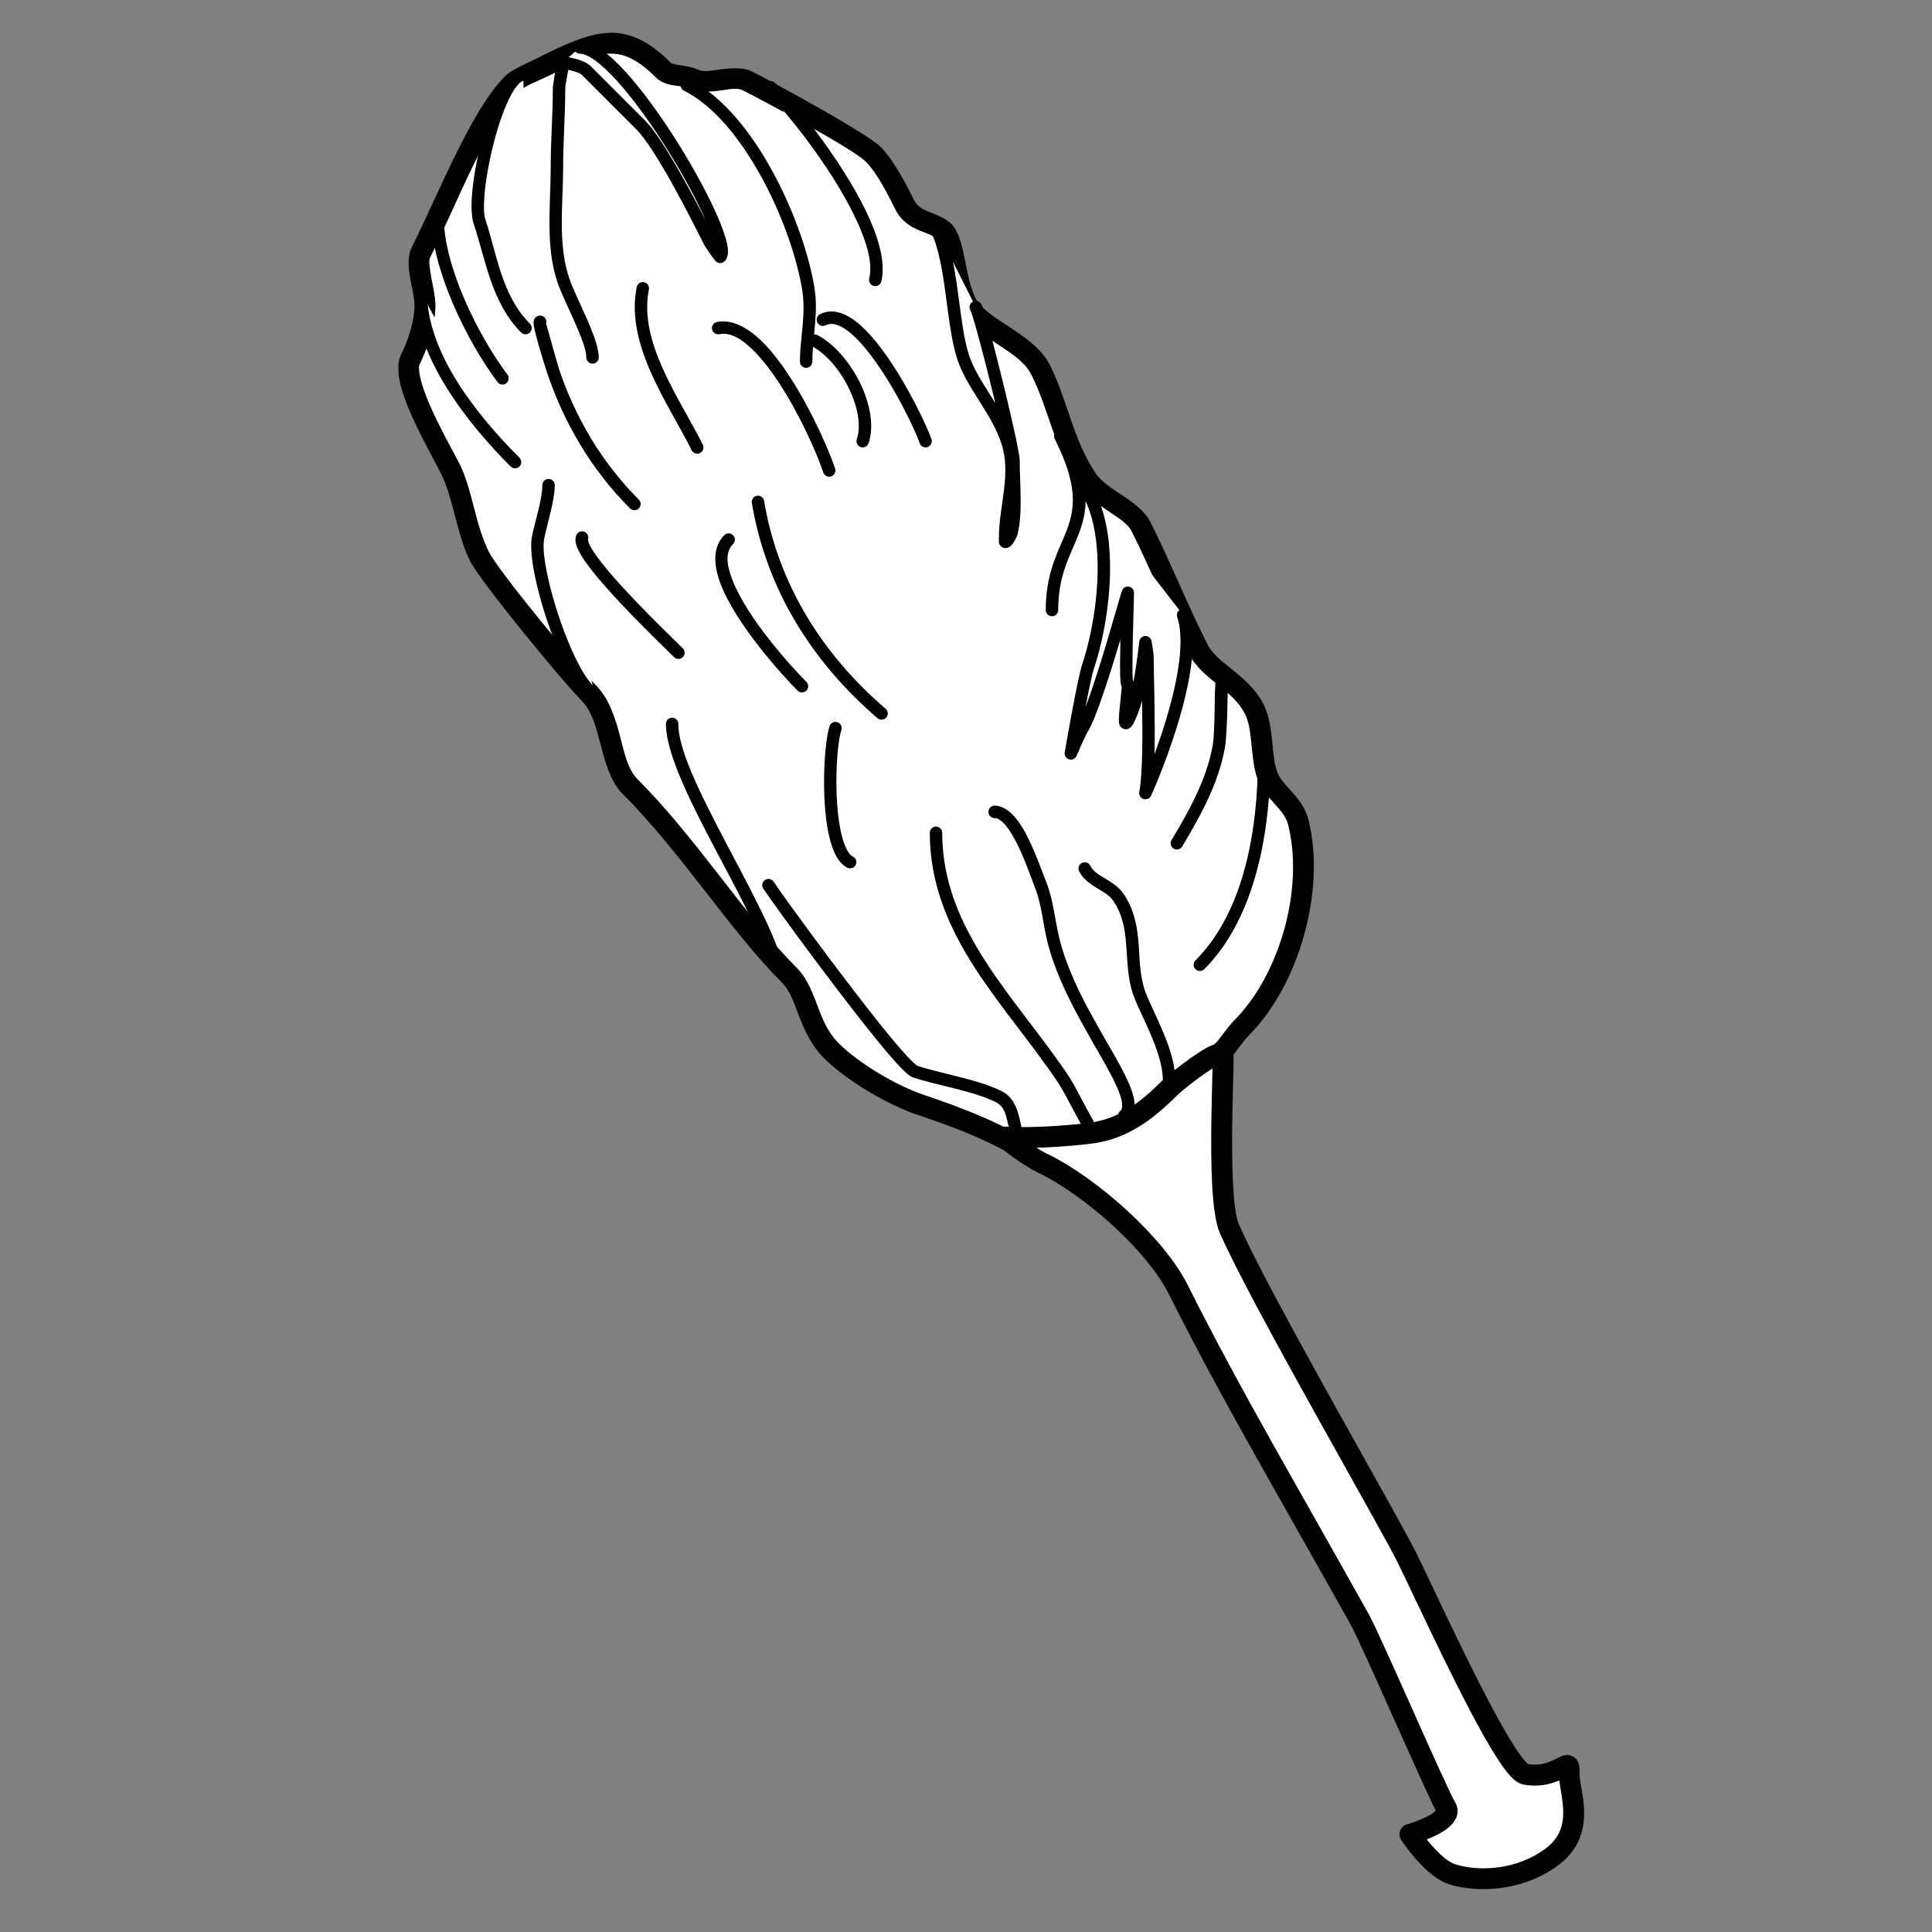 <?xml version="1.0" encoding="UTF-8" standalone="no"?>
<!DOCTYPE svg PUBLIC "-//W3C//DTD SVG 1.1//EN" "http://www.w3.org/Graphics/SVG/1.1/DTD/svg11.dtd">
<svg width="100%" height="100%" viewBox="0 0 492 492" version="1.1" xmlns="http://www.w3.org/2000/svg" xmlns:xlink="http://www.w3.org/1999/xlink" xml:space="preserve" xmlns:serif="http://www.serif.com/" style="fill-rule:evenodd;clip-rule:evenodd;stroke-linejoin:round;stroke-miterlimit:2;">
    <rect x="0" y="0" width="492" height="492" fill="#808080" stroke="none"/>
    <g transform="matrix(0.48,0,0,0.48,0,0)">
        <g>
            <path d="M550.695,615.45C535.196,602.728 506.165,592.07 488.807,586.284C472.741,580.928 452.016,568.382 441.029,557.395C428.426,544.792 428.395,526.984 418.807,517.395C390.827,489.414 365.923,448.956 334.362,417.395C322.746,405.778 325.305,380.561 312.14,367.395C302.557,357.812 259.733,305.914 254.362,295.173C247.098,280.645 245.68,262.252 238.807,248.506C233.422,237.737 212.115,201.889 217.695,190.728C221.752,182.614 225.473,171.408 225.473,161.839C225.473,154.199 220.223,140.117 223.251,134.061C238.059,104.446 254.056,62.145 272.14,44.061C274.943,41.259 283.933,37.609 288.807,35.173C317.085,21.033 330.696,15.952 352.14,37.395C355.281,40.536 363.558,39.77 367.695,41.839C375.584,45.784 388.782,39.049 396.584,42.95C406.612,47.964 456.109,74.697 463.251,81.839C469.806,88.394 476.033,100.737 479.918,108.506C484.823,118.316 495.316,117.237 501.029,122.95C507.625,129.547 505.93,155.629 516.584,166.284C527.098,176.797 545.656,183.316 552.14,196.284C561.367,214.738 564.43,235.83 576.584,254.061C583.47,264.389 600.503,269.677 605.473,279.617C615.605,299.882 624.897,322.909 635.473,344.061C641.701,356.517 658.21,361.756 665.473,376.284C670.384,386.105 668.735,400.515 672.14,410.728C675.407,420.529 686.111,425.501 688.807,436.284C697.848,472.45 683.582,520.396 658.807,545.173C656.967,547.012 651.107,554.38 646.907,560.695" style="fill:white;"/>
            <path d="M554.217,611.16C538.26,598.064 508.431,586.975 490.562,581.018C475.23,575.908 455.439,563.956 444.953,553.47C437.983,546.5 435.343,537.718 432.31,529.966C429.821,523.602 427.085,517.824 422.731,513.47C394.752,485.49 369.848,445.032 338.287,413.47C333.108,408.292 331.393,399.954 329.201,391.572C326.491,381.202 323.325,370.731 316.064,363.47C306.666,354.071 264.594,303.226 259.326,292.691C252.062,278.162 250.644,259.77 243.771,246.024C240.073,238.63 228.676,219.203 224.075,204.443C223.203,201.643 222.582,199.039 222.384,196.766C222.26,195.347 222.205,194.118 222.66,193.21C227.062,184.405 231.023,172.223 231.023,161.839C231.023,157.056 229.116,149.843 228.221,143.481C227.832,140.718 227.392,138.19 228.215,136.543C242.768,107.438 258.292,65.758 276.064,47.986C278.606,45.444 286.87,42.346 291.289,40.137C306.884,32.339 317.49,27.092 327.846,28.757C334.421,29.814 340.707,33.811 348.216,41.319C350.143,43.247 353.208,44.501 356.746,45.173C359.688,45.731 363.102,45.747 365.213,46.803C370.04,49.217 376.47,48.772 382.907,47.912C386.991,47.367 391.074,46.4 394.102,47.914C403.9,52.813 452.348,78.785 459.327,85.764C465.512,91.948 471.289,103.658 474.954,110.988C478.104,117.29 482.933,120.23 488.009,122.376C491.279,123.759 494.74,124.51 497.104,126.875C497.913,127.683 498.362,129.047 498.865,130.639C500.045,134.375 500.846,139.193 501.842,144.182C503.797,153.97 506.65,164.198 512.66,170.208C518.15,175.698 525.704,180.196 532.769,184.964C538.698,188.965 544.334,193.082 547.176,198.766C556.503,217.421 559.679,238.709 571.967,257.14C575.781,262.862 582.292,267.32 588.653,271.592C593.528,274.866 598.399,277.878 600.509,282.099C610.641,302.364 619.933,325.391 630.509,346.543C633.969,353.464 640.143,358.514 646.603,363.718C651.817,367.917 657.252,372.252 660.509,378.766C662.685,383.118 663.294,388.513 663.85,393.926C664.521,400.454 665.055,407.024 666.875,412.483C668.752,418.115 672.623,422.457 676.555,426.843C679.387,430.001 682.307,433.168 683.422,437.63C692.026,472.045 678.458,517.671 654.882,541.248C652.939,543.191 646.721,550.952 642.285,557.621C640.589,560.171 641.282,563.619 643.833,565.316C646.383,567.012 649.831,566.319 651.528,563.769C655.492,557.809 660.995,550.833 662.731,549.097C688.706,523.121 703.671,472.855 694.191,434.938C692.611,428.616 688.831,423.907 684.82,419.433C681.909,416.186 678.795,413.143 677.405,408.973C675.82,404.219 675.476,398.477 674.892,392.792C674.194,385.991 673.172,379.271 670.437,373.802C666.43,365.788 659.98,360.239 653.566,355.073C648.399,350.911 643.205,347.115 640.437,341.579C629.861,320.427 620.57,297.4 610.437,277.135C608.08,272.42 603.579,268.444 598.329,264.759C592.251,260.492 584.984,256.655 581.202,250.983C569.18,232.95 566.23,212.055 557.104,193.802C553.462,186.517 546.578,180.892 538.978,175.763C532.514,171.401 525.532,167.383 520.509,162.359C517.905,159.755 516.329,155.955 515.082,151.856C513.605,147.003 512.676,141.717 511.731,136.913C510.162,128.939 508.122,122.195 504.953,119.026C502.138,116.211 498.462,114.592 494.58,113.061C491.025,111.658 487.095,110.451 484.882,106.024C480.778,97.817 474.1,84.839 467.175,77.915C459.869,70.609 409.324,43.115 399.066,37.986C394.289,35.598 387.88,36.049 381.437,36.91C377.349,37.456 373.243,38.408 370.178,36.875C367.685,35.629 363.98,35.088 360.391,34.534C359.391,34.38 358.407,34.214 357.503,33.978C356.945,33.833 356.39,33.796 356.064,33.47C346.417,23.823 338.056,19.155 329.608,17.798C317.429,15.84 304.665,21.038 286.325,30.208C280.997,32.872 271.28,37.073 268.216,40.137C249.82,58.532 233.35,101.454 218.287,131.579C216.686,134.781 216.474,139.656 217.229,145.028C218.05,150.861 219.923,157.454 219.923,161.839C219.923,170.592 216.443,180.823 212.731,188.246C210.611,192.488 210.932,199.578 213.478,207.746C218.257,223.079 230.002,243.306 233.843,250.988C240.716,264.734 242.134,283.127 249.398,297.655C254.872,308.602 298.449,361.552 308.215,371.319C314.121,377.225 316.257,385.944 318.462,394.379C321.187,404.803 323.998,414.88 330.438,421.319C361.999,452.88 386.903,493.339 414.882,521.319C419.162,525.599 421.125,531.808 423.608,538.258C426.652,546.165 430.21,554.424 437.104,561.319C448.593,572.808 470.252,585.949 487.052,591.549C503.899,597.165 532.13,607.393 547.174,619.74C549.542,621.684 553.042,621.339 554.986,618.971C556.929,616.604 556.584,613.104 554.217,611.16Z"/>
            <path d="M298.807,30.728C300.508,27.324 296.584,43.276 296.584,47.395C296.584,61.616 295.473,74.454 295.473,88.506C295.473,108.5 292.528,129.672 298.807,148.506C302.37,159.197 314.362,180.199 314.362,189.617" style="fill:white;"/>
            <path d="M295.695,31.823C295.042,35.235 293.284,44.683 293.284,47.395C293.284,61.616 292.173,74.454 292.173,88.506C292.173,108.849 289.288,130.386 295.676,149.549C297.833,156.019 303.038,166.238 306.867,175.425C309.194,181.011 311.062,186.152 311.062,189.617C311.062,191.438 312.541,192.917 314.362,192.917C316.183,192.917 317.662,191.438 317.662,189.617C317.662,185.547 315.693,179.447 312.959,172.887C309.196,163.856 304.057,153.822 301.937,147.462C295.769,128.958 298.773,108.15 298.773,88.506C298.773,74.454 299.884,61.616 299.884,47.395C299.884,44.134 302.392,33.383 302.524,30.937C302.678,28.077 300.524,27.185 299.902,27.041C299.375,26.919 297.189,26.583 295.855,29.252C295.439,30.084 295.408,31.009 295.695,31.823Z"/>
            <path d="M307.695,25.173C331.094,25.173 390.529,127.895 382.14,136.284C381.937,136.487 377.044,129.425 376.584,128.506C369.372,114.081 350.438,76.803 339.918,66.284C331.311,57.678 319.126,45.493 311.029,37.395C307.551,33.917 295.518,32.95 298.807,32.95" style="fill:white;"/>
            <path d="M374.397,116.893C365.4,99.393 350.958,72.656 342.251,63.95C333.645,55.344 321.46,43.159 313.362,35.061C312.254,33.953 310.529,32.972 308.55,32.219C305.953,31.231 302.325,30.456 300.459,30.095C299.973,29.812 299.409,29.65 298.807,29.65C296.986,29.65 296.207,30.385 296.065,30.511C295.006,31.444 294.809,32.525 294.994,33.571C295.049,33.881 295.416,35.742 297.717,36.289C298.595,36.498 301.832,36.983 304.862,37.927C306.381,38.401 307.884,38.917 308.695,39.728C316.793,47.826 328.978,60.011 337.584,68.617C347.951,78.984 366.525,115.767 373.633,129.982C374.089,130.893 378.502,137.294 379.544,138.401C381.701,140.694 384.057,139.034 384.473,138.617C385.714,137.376 386.547,134.976 386.107,131.46C385.454,126.252 382.179,117.494 377.15,107.142C365.761,83.7 345.436,51.713 328.593,34.621C324.051,30.013 319.73,26.464 315.889,24.342C312.902,22.691 310.129,21.873 307.695,21.873C305.874,21.873 304.395,23.351 304.395,25.173C304.395,26.994 305.874,28.473 307.695,28.473C309.193,28.473 310.859,29.103 312.697,30.119C316.093,31.995 319.877,35.18 323.892,39.254C340.322,55.927 360.103,87.159 371.213,110.026C372.375,112.418 373.442,114.715 374.397,116.893Z"/>
            <path d="M364.362,45.173C397.052,61.517 422.902,117.523 428.807,152.95C431.067,166.513 427.695,178.884 427.695,191.839" style="fill:white;"/>
            <path d="M362.886,48.124C375.507,54.435 387.007,66.935 396.706,81.774C411.519,104.437 422.07,132.603 425.551,153.493C427.781,166.867 424.395,179.064 424.395,191.839C424.395,193.661 425.874,195.139 427.695,195.139C429.517,195.139 430.995,193.661 430.995,191.839C430.995,178.704 434.354,166.16 432.062,152.408C428.458,130.785 417.563,101.621 402.23,78.163C391.832,62.253 379.369,48.986 365.838,42.221C364.209,41.406 362.225,42.068 361.411,43.697C360.596,45.326 361.257,47.31 362.886,48.124Z"/>
            <path d="M432.14,180.728C447.932,188.624 463.42,216.887 457.695,234.061" style="fill:white;"/>
            <path d="M430.664,183.68C439.535,188.115 448.194,199.501 452.632,211.304C455.503,218.938 456.645,226.778 454.565,233.018C453.989,234.746 454.924,236.616 456.652,237.192C458.38,237.768 460.25,236.833 460.826,235.105C463.326,227.605 462.26,218.157 458.81,208.981C453.767,195.569 443.696,182.816 433.616,177.776C431.987,176.962 430.003,177.623 429.188,179.252C428.374,180.881 429.035,182.865 430.664,183.68Z"/>
            <path d="M436.584,169.617C456.503,159.658 487.198,222.57 491.029,234.061" style="fill:white;"/>
            <path d="M438.06,172.569C440.198,171.5 442.507,171.713 444.901,172.69C447.909,173.918 450.991,176.283 454.093,179.328C469.818,194.766 485.279,227.247 487.898,235.105C488.474,236.833 490.345,237.768 492.072,237.192C493.8,236.616 494.735,234.746 494.159,233.018C491.416,224.788 475.187,190.788 458.716,174.618C454.918,170.89 451.079,168.083 447.395,166.579C443.097,164.825 438.947,164.746 435.109,166.665C433.48,167.48 432.818,169.464 433.633,171.093C434.447,172.722 436.431,173.383 438.06,172.569Z"/>
            <path d="M402.14,266.284C409.595,311.014 433.452,349.154 467.695,378.506" style="fill:white;"/>
            <path d="M398.885,266.826C406.469,312.332 430.71,351.151 465.548,381.011C466.931,382.197 469.016,382.036 470.201,380.654C471.386,379.271 471.226,377.186 469.843,376C436.193,347.158 412.721,309.696 405.395,265.741C405.096,263.945 403.394,262.729 401.597,263.029C399.801,263.328 398.585,265.03 398.885,266.826Z"/>
            <path d="M386.584,286.284C369.504,303.364 414.357,352.945 425.473,364.061" style="fill:white;"/>
            <path d="M384.251,283.95C378.31,289.891 378.277,299.186 382.266,309.687C390.457,331.249 415.202,358.457 423.14,366.395C424.428,367.683 426.519,367.683 427.807,366.395C429.095,365.107 429.095,363.016 427.807,361.728C420.182,354.104 396.303,328.053 388.436,307.343C385.541,299.723 384.607,292.928 388.918,288.617C390.206,287.329 390.206,285.238 388.918,283.95C387.63,282.662 385.539,282.662 384.251,283.95Z"/>
            <path d="M451.029,457.395C437.748,450.754 439.332,398.039 443.251,386.284" style="fill:white;"/>
            <path d="M452.505,454.443C451.058,453.72 449.966,452.149 448.975,450.134C447.714,447.572 446.742,444.319 445.982,440.658C442.259,422.718 443.724,395.3 446.382,387.327C446.958,385.599 446.022,383.729 444.295,383.153C442.567,382.577 440.696,383.512 440.12,385.24C437.292,393.725 435.558,422.905 439.52,441.999C440.595,447.18 442.102,451.644 444.04,454.865C445.596,457.451 447.465,459.302 449.553,460.346C451.182,461.161 453.166,460.5 453.98,458.871C454.795,457.241 454.134,455.258 452.505,454.443Z"/>
            <path d="M286.584,170.728C284.951,170.728 292.725,194.706 293.251,196.284C302.1,222.831 316.522,247.333 336.584,267.395" style="fill:white;"/>
            <path d="M289.749,171.662C289.837,171.366 289.884,171.052 289.884,170.728C289.884,168.907 288.406,167.428 286.584,167.428C285.351,167.428 282.999,168.192 283.061,171.463C283.137,175.512 289.629,195.853 290.12,197.327C299.131,224.358 313.824,249.301 334.251,269.728C335.539,271.016 337.63,271.016 338.918,269.728C340.206,268.44 340.206,266.349 338.918,265.061C319.221,245.365 305.07,221.304 296.382,195.24C295.959,193.971 290.518,174.424 289.749,171.662ZM288.132,173.642C287.67,173.889 287.144,174.028 286.584,174.028C287.149,174.028 287.669,173.906 288.132,173.642Z"/>
            <path d="M277.695,39.617C264.289,39.617 249.639,103.224 254.362,117.395C260.649,136.257 263.42,158.675 278.807,174.061" style="fill:white;"/>
            <path d="M277.695,36.317C275.339,36.317 272.855,37.459 270.498,39.856C267.872,42.527 265.238,46.93 262.829,52.411C256.675,66.42 251.724,87.71 250.47,102.699C249.896,109.565 250.149,115.189 251.231,118.438C257.672,137.759 260.713,160.634 276.473,176.395C277.761,177.683 279.852,177.683 281.14,176.395C282.428,175.107 282.428,173.016 281.14,171.728C266.128,156.715 263.627,134.755 257.493,116.351C256.592,113.648 256.569,108.961 257.047,103.249C258.248,88.888 262.975,68.488 268.872,55.066C270.58,51.178 272.369,47.896 274.219,45.598C274.975,44.66 275.721,43.901 276.486,43.396C276.897,43.124 277.286,42.917 277.695,42.917C279.517,42.917 280.995,41.438 280.995,39.617C280.995,37.796 279.517,36.317 277.695,36.317Z"/>
            <path d="M315.473,368.506C301.912,361.725 282.182,301.628 285.473,285.173C287.102,277.028 291.029,265.226 291.029,257.395" style="fill:white;"/>
            <path d="M316.949,365.554C315.142,364.651 313.294,362.522 311.323,359.675C307.884,354.708 304.378,347.624 301.163,339.737C296.268,327.727 292.071,313.867 289.92,302.602C288.563,295.499 287.974,289.493 288.709,285.82C290.375,277.489 294.329,265.405 294.329,257.395C294.329,255.573 292.85,254.095 291.029,254.095C289.208,254.095 287.729,255.573 287.729,257.395C287.729,265.047 283.829,276.567 282.237,284.525C281.492,288.25 281.768,294.052 282.92,300.958C285.459,316.176 292.124,337.085 299.424,352.071C304.23,361.938 309.544,369.231 313.997,371.457C315.626,372.272 317.61,371.611 318.425,369.982C319.239,368.353 318.578,366.369 316.949,365.554Z"/>
            <path d="M223.251,155.173C223.251,188.393 250.785,222.707 273.251,245.173" style="fill:white;"/>
            <path d="M219.951,155.173C219.951,189.203 247.904,224.493 270.918,247.506C272.206,248.794 274.297,248.794 275.585,247.506C276.872,246.218 276.872,244.127 275.584,242.839C253.666,220.921 226.551,187.583 226.551,155.173C226.551,153.351 225.072,151.873 223.251,151.873C221.43,151.873 219.951,153.351 219.951,155.173Z"/>
            <path d="M232.14,115.173C232.14,141.633 250.338,179.066 266.584,200.728" style="fill:white;"/>
            <path d="M228.84,115.173C228.84,142.23 247.331,180.556 263.944,202.708C265.037,204.165 267.107,204.461 268.564,203.368C270.021,202.275 270.317,200.205 269.224,198.748C253.345,177.575 235.44,141.035 235.44,115.173C235.44,113.351 233.961,111.873 232.14,111.873C230.319,111.873 228.84,113.351 228.84,115.173Z"/>
            <path d="M408.807,46.284C426.683,64.16 470.946,122.168 464.362,148.506" style="fill:white;"/>
            <path d="M406.473,48.617C418.812,60.955 443.906,92.677 455.62,119.51C460.363,130.373 463.001,140.346 461.161,147.706C460.719,149.472 461.795,151.266 463.562,151.707C465.329,152.149 467.122,151.073 467.564,149.306C469.675,140.863 467.11,129.333 461.669,116.869C449.621,89.273 423.829,56.639 411.14,43.95C409.852,42.662 407.761,42.662 406.473,43.95C405.185,45.238 405.185,47.329 406.473,48.617Z"/>
            <path d="M496.763,121.362C505.453,138.742 505.05,171.679 511.029,189.617C515.971,204.445 528.851,217.527 534.362,234.061C540.151,251.427 533.251,268.672 533.251,285.173L533.251,287.395C534.051,288.195 536.417,283.622 536.584,282.95C539.468,271.415 537.695,256.95 537.695,244.061C537.695,237.437 519.761,165.016 517.695,162.95" style="fill:white;"/>
            <path d="M514.973,164.814C515.132,165.266 516.314,168.656 517.395,172.448C520.202,182.292 524.488,199.032 528.054,213.905C527.136,212.404 526.205,210.918 525.275,209.441C520.895,202.483 516.551,195.748 514.159,188.573C511.222,179.762 509.884,167.26 508.182,154.832C506.396,141.794 504.193,128.843 499.714,119.886C498.9,118.257 496.916,117.595 495.287,118.41C493.658,119.225 492.997,121.208 493.811,122.837C498.023,131.26 499.963,143.468 501.643,155.728C503.406,168.599 504.856,181.535 507.898,190.661C510.449,198.314 515.016,205.534 519.689,212.957C524.077,219.927 528.56,227.091 531.232,235.105C533.966,243.308 533.646,251.485 532.7,259.557C531.683,268.231 529.951,276.797 529.951,285.173L529.951,287.395C529.951,288.27 530.299,289.109 530.918,289.728C531.658,290.468 532.523,290.789 533.472,290.788C534.167,290.788 535.033,290.585 535.897,289.923C536.527,289.44 537.349,288.451 538.046,287.324C538.955,285.855 539.678,284.183 539.786,283.751C542.729,271.978 540.995,257.216 540.995,244.061C540.995,238.697 529.46,190.689 523.742,170.638C522.552,166.466 521.592,163.461 521.039,162.201C520.666,161.35 520.264,160.852 520.029,160.617C518.741,159.329 516.65,159.329 515.362,160.617C514.221,161.758 514.091,163.53 514.973,164.814Z"/>
            <g transform="matrix(1,0,0,1,2.643,-2.643)">
                <path d="M559.918,234.061C584.795,283.816 555.473,285.332 555.473,326.284" style="fill:white;"/>
                <path d="M556.966,235.537C571.159,263.923 566.93,275.786 561.171,289.154C556.988,298.865 552.173,309.311 552.173,326.284C552.173,328.105 553.652,329.584 555.473,329.584C557.295,329.584 558.773,328.105 558.773,326.284C558.773,310.495 563.341,300.799 567.233,291.765C573.587,277.015 578.529,263.905 562.869,232.586C562.055,230.957 560.071,230.295 558.442,231.11C556.813,231.924 556.152,233.908 556.966,235.537Z"/>
            </g>
            <path d="M571.029,252.95C592.383,274.305 586.552,325.716 577.28,353.533C574.699,361.275 568.121,399.706 568.121,399.706C568.121,399.706 573.164,388.081 574.362,386.284C581.288,375.895 598.327,313.643 598.327,314.513C598.327,320.969 596.643,362.868 598.17,362.868C600.108,362.868 592.412,398.538 601.029,376.284C605.001,366.023 607.695,340.728 607.695,340.728C607.695,340.728 608.807,346.631 608.807,349.617C608.807,363.167 610.603,404.378 607.695,420.728C607.604,421.244 637.211,355.547 627.695,326.284" style="fill:white;"/>
            <path d="M594.416,339.362C594.253,346.789 594.158,354.09 594.302,358.565C594.377,360.897 594.552,362.575 594.754,363.335C594.861,363.736 594.999,364.065 595.143,364.33C594.995,365.963 594.471,371.631 594.028,375.56C593.588,379.46 593.46,382.899 593.805,384.106C594.303,385.851 595.464,386.523 596.389,386.772C597.234,386.999 598.283,387.007 599.421,386.203C599.828,385.916 600.415,385.361 601.028,384.347C601.725,383.194 602.735,381.017 604.106,377.475C604.735,375.851 605.334,373.859 605.896,371.651C606.207,388.708 606.318,409.624 604.446,420.15C604.252,421.241 604.597,421.918 604.754,422.226C605.464,423.624 606.587,424.138 607.976,424.019C608.254,423.995 609.558,423.991 610.506,422.464C610.561,422.375 610.932,421.64 611.51,420.331C614.328,413.941 623.872,391.05 629.188,368.006C632.842,352.166 634.406,336.25 630.834,325.263C630.271,323.531 628.407,322.582 626.675,323.145C624.943,323.709 623.994,325.572 624.557,327.304C627.836,337.388 626.111,351.984 622.757,366.523C619.979,378.562 616.019,390.558 612.514,400.071C612.941,381.534 612.107,358.999 612.107,349.617C612.107,346.427 610.939,340.118 610.939,340.118C610.636,338.509 609.199,337.365 607.564,337.431C605.928,337.496 604.587,338.751 604.414,340.379C604.414,340.379 603.267,351.337 601.354,361.616C601.265,361.412 601.164,361.228 601.054,361.062C600.275,353.776 601.627,320.213 601.627,314.513C601.627,312.598 600.411,311.895 599.963,311.639C599.33,311.277 598.637,311.13 597.878,311.234C597.355,311.305 596.576,311.5 595.853,312.316C595.795,312.381 595.211,313.293 594.678,315.094C592.428,322.703 582.776,357.266 575.906,375.13C577.586,366.302 579.342,357.781 580.41,354.576C586.091,337.535 590.496,311.82 588.41,289.265C586.971,273.7 582.391,259.646 573.362,250.617C572.074,249.329 569.983,249.329 568.695,250.617C567.408,251.905 567.407,253.996 568.695,255.284C576.75,263.339 580.554,275.986 581.839,289.873C583.839,311.497 579.595,336.15 574.149,352.489C571.541,360.313 564.869,399.149 564.869,399.149C564.587,400.795 565.579,402.392 567.18,402.869C568.78,403.345 570.484,402.551 571.149,401.019C571.149,401.019 575.958,389.84 577.108,388.114C581.19,381.991 588.784,358.103 594.416,339.362Z"/>
            <path d="M648.45,362.156C647.277,360.487 648.161,387.614 646.584,396.284C643.221,414.781 633.918,431.468 624.362,447.395" style="fill:white;"/>
            <path d="M651.372,363.687C651.926,362.628 651.884,361.303 651.15,360.259C650.242,358.966 649.115,358.77 648.3,358.783C647.539,358.794 645.516,359.143 644.934,361.753C644.205,365.021 644.762,387.861 643.338,395.693C640.046,413.799 630.886,430.108 621.532,445.697C620.595,447.259 621.103,449.287 622.664,450.224C624.226,451.162 626.255,450.654 627.192,449.093C636.951,432.828 646.397,415.764 649.831,396.874C651.129,389.738 651.346,367.313 651.372,363.687ZM645.872,364.216C646.255,364.706 646.677,364.995 647.092,365.163C646.628,364.955 646.207,364.636 645.872,364.216Z"/>
            <path d="M670.672,402.651C670.672,439.493 663.443,484.981 636.584,511.839" style="fill:white;"/>
            <path d="M667.372,402.651C667.372,438.683 660.519,483.238 634.251,509.506C632.963,510.794 632.963,512.885 634.251,514.173C635.539,515.461 637.63,515.461 638.918,514.173C666.367,486.723 673.972,440.303 673.972,402.651C673.972,400.83 672.493,399.351 670.672,399.351C668.851,399.351 667.372,400.83 667.372,402.651Z"/>
            <path d="M496.584,441.839C496.584,495.335 536.735,531.509 564.362,572.95C569.897,581.253 581.27,607.395 586.584,607.395" style="fill:white;"/>
            <path d="M586.987,604.12C586.652,603.788 584.576,601.692 583.226,599.684C577.713,591.478 570.981,576.929 567.108,571.12C553.303,550.413 536.368,531.023 522.886,510.126C509.735,489.743 499.884,467.913 499.884,441.839C499.884,440.018 498.406,438.539 496.584,438.539C494.763,438.539 493.284,440.018 493.284,441.839C493.284,469.261 503.509,492.266 517.34,513.704C530.84,534.629 547.794,554.047 561.616,574.781C565.492,580.594 572.23,595.152 577.748,603.364C579.695,606.263 581.578,608.433 583.138,609.508C584.366,610.355 585.55,610.695 586.584,610.695C588.406,610.695 589.884,609.216 589.884,607.395C589.884,605.71 588.619,604.318 586.987,604.12Z"/>
            <g transform="matrix(1,0,0,0.974,0,12.019)">
                <path d="M615.473,588.506C629.275,574.704 608.681,541.463 604.362,528.506C598.522,510.984 604.362,492.95 593.251,476.284C588.728,469.5 579.203,468.187 575.473,460.728" style="fill:white;"/>
                <path d="M617.776,590.933C624.081,584.628 624.531,574.838 621.97,564.332C618.581,550.434 610.094,535.239 607.484,527.409C604.657,518.928 604.711,510.315 604.073,501.814C603.371,492.46 601.891,483.245 595.974,474.37C593.443,470.574 589.586,468.215 585.766,465.855C582.882,464.074 579.985,462.332 578.409,459.181C577.577,457.517 575.586,456.86 573.966,457.714C572.346,458.568 571.706,460.612 572.538,462.276C574.691,466.583 578.421,469.226 582.363,471.662C585.37,473.52 588.536,475.209 590.528,478.198C595.722,485.989 596.877,494.123 597.493,502.334C598.173,511.397 598.226,520.562 601.24,529.603C603.813,537.321 612.227,552.279 615.567,565.978C617.492,573.873 617.909,581.34 613.171,586.078C611.866,587.383 611.838,589.53 613.109,590.87C614.38,592.21 616.471,592.238 617.776,590.933Z"/>
            </g>
            <path d="M543.251,608.506C536.378,601.633 539.993,586.877 529.918,581.839C517.36,575.56 498.711,572.919 485.473,568.506C477.386,565.81 416.258,482.461 407.695,469.617" style="fill:white;"/>
            <path d="M486.599,565.402C486.478,565.315 485.536,564.634 484.803,563.96C482.96,562.263 480.501,559.609 477.594,556.257C457.606,533.215 417.266,478.023 410.441,467.786C409.431,466.271 407.38,465.861 405.865,466.871C404.35,467.882 403.939,469.932 404.95,471.448C411.825,481.761 452.47,537.367 472.608,560.582C476.269,564.802 479.29,567.981 481.344,569.708C482.622,570.783 483.695,571.392 484.43,571.637C497.535,576.005 516.01,578.575 528.442,584.791C532.539,586.839 533.584,591.027 534.572,595.238C535.932,601.033 537.072,606.993 540.918,610.839C542.205,612.127 544.297,612.127 545.585,610.839C546.872,609.551 546.872,607.46 545.585,606.172C542.557,603.144 542.068,598.293 540.998,593.73C539.556,587.584 537.373,581.878 531.394,578.888C518.735,572.558 499.962,569.843 486.599,565.402Z"/>
            <path d="M411.248,509.519C400.395,474.715 356.584,411.704 356.584,384.061" style="fill:white;"/>
            <path d="M414.398,508.537C407.848,487.53 389.395,456.293 375.655,428.671C366.829,410.928 359.884,394.778 359.884,384.061C359.884,382.24 358.406,380.761 356.584,380.761C354.763,380.761 353.284,382.24 353.284,384.061C353.284,395.459 360.359,412.741 369.746,431.61C383.324,458.906 401.624,489.743 408.097,510.501C408.639,512.24 410.491,513.211 412.23,512.669C413.969,512.127 414.94,510.275 414.398,508.537Z"/>
            <path d="M308.807,285.173C305.054,293.929 352.062,338.428 359.918,346.284" style="fill:white;"/>
            <path d="M311.9,286.32C312.509,284.682 311.73,282.835 310.106,282.139C308.432,281.422 306.491,282.199 305.773,283.873C305.237,285.124 305.107,286.783 305.649,288.786C306.171,290.711 307.371,293.15 309.151,295.921C319.618,312.207 351.237,342.27 357.584,348.617C358.872,349.905 360.963,349.905 362.251,348.617C363.539,347.329 363.539,345.238 362.251,343.95C356.786,338.485 332.248,315.188 319.302,298.711C316.164,294.717 313.719,291.167 312.516,288.42C312.167,287.624 311.938,286.508 311.9,286.32Z"/>
            <path d="M341.029,152.95C335.15,182.346 357.421,212.4 369.918,237.395" style="fill:white;"/>
            <path d="M337.793,152.303C334.721,167.662 338.887,183.213 345.569,198.169C351.984,212.526 360.698,226.334 366.966,238.871C367.781,240.5 369.765,241.161 371.394,240.346C373.023,239.532 373.684,237.548 372.869,235.919C366.64,223.461 357.97,209.744 351.595,195.477C345.488,181.808 341.457,167.634 344.265,153.597C344.622,151.812 343.462,150.072 341.676,149.714C339.89,149.357 338.15,150.517 337.793,152.303Z"/>
            <path d="M381.029,174.061C405.054,169.256 433.658,230.838 439.918,249.617" style="fill:white;"/>
            <path d="M381.676,177.297C387.966,176.039 394.412,180.408 400.787,187.006C417.498,204.301 432.491,237.773 436.787,250.661C437.363,252.388 439.233,253.324 440.961,252.748C442.689,252.172 443.624,250.301 443.048,248.573C438.581,235.171 422.912,200.406 405.534,182.42C397.297,173.896 388.509,169.2 380.382,170.826C378.596,171.183 377.436,172.923 377.793,174.709C378.15,176.495 379.89,177.655 381.676,177.297Z"/>
            <g transform="matrix(1,0,0,1,-15.333,-24)">
                <path d="M563.029,636.95C570.246,639.652 604.746,628.17 609.445,626.829C619.778,623.883 619.34,619.149 628.107,613.305C631.18,611.256 642.641,603.615 646.987,596.812C647.501,596.006 664.14,589.545 664.14,581.395" style="fill:white;"/>
                <path d="M650.859,600.967C653.081,599.833 661.233,595.519 665.171,591.37C668.021,588.368 669.69,584.916 669.69,581.395C669.69,578.332 667.203,575.845 664.14,575.845C661.077,575.845 658.59,578.332 658.59,581.395C658.59,582.164 657.975,582.777 657.383,583.442C656.129,584.854 654.43,586.105 652.74,587.199C648.911,589.678 645.032,591.412 644.105,592.03C643.08,592.712 642.567,593.421 642.309,593.825C638.359,600.009 627.822,606.824 625.029,608.687C621.078,611.32 618.773,613.737 616.701,615.922C614.547,618.191 612.761,620.113 607.923,621.492C604.677,622.418 587.025,628.263 574.281,630.763C571.764,631.256 569.457,631.618 567.531,631.755C566.428,631.833 565.538,631.964 564.975,631.753C562.106,630.679 558.905,632.136 557.831,635.005C556.757,637.873 558.214,641.074 561.083,642.148C563.774,643.156 569.538,643.005 576.418,641.655C589.502,639.088 607.634,633.117 610.967,632.167C617.396,630.334 620.457,627.915 623.292,625.075C625.357,623.005 627.212,620.572 631.186,617.922C634.362,615.805 645.655,608.087 650.859,600.967Z"/>
            </g>
            <path d="M770.759,963.756C785.545,966.673 791.395,965.843 797.02,962.577C810.027,955.026 813.12,946.308 812.887,946.308" style="fill:white;"/>
            <path d="M807.481,945.056C806.986,945.969 803.16,952.595 794.233,957.778C789.439,960.561 784.436,960.797 771.833,958.311C768.828,957.718 765.907,959.677 765.314,962.682C764.721,965.687 766.68,968.608 769.685,969.201C786.658,972.549 793.35,971.125 799.806,967.377C813.617,959.359 817.633,949.915 818.162,948.169C819.197,944.754 817.25,942.837 816.907,942.477C815.797,941.315 814.447,940.758 812.887,940.758C810.255,940.758 808.048,942.595 807.481,945.056ZM807.7,948.281C808.682,951.113 810.826,951.858 812.887,951.858C810.519,951.858 808.495,950.371 807.7,948.281Z"/>
            <path d="M596.362,592.061C608.498,581.697 569.222,541.152 558.807,498.506C556.506,489.088 555.703,478.524 552.14,469.617C548.459,460.415 539.141,430.728 527.695,430.728" style="fill:white;"/>
            <path d="M598.505,594.571C600.651,592.739 601.775,590.299 601.944,587.257C602.137,583.768 600.918,579.27 598.588,574.007C590.602,555.969 569.254,527.372 562.012,497.723C559.676,488.158 558.822,477.437 555.204,468.391C552.566,461.797 547.04,444.953 539.979,435.424C536.279,430.432 531.993,427.428 527.695,427.428C525.874,427.428 524.395,428.907 524.395,430.728C524.395,432.549 525.874,434.028 527.695,434.028C529.223,434.028 530.619,434.972 532.014,436.289C533.906,438.074 535.673,440.587 537.335,443.431C542.755,452.713 546.903,465.41 549.076,470.843C552.583,479.61 553.337,490.018 555.601,499.289C562.941,529.345 584.458,558.393 592.553,576.679C594.095,580.162 595.135,583.192 595.334,585.714C595.461,587.327 595.261,588.662 594.219,589.552C592.834,590.735 592.67,592.82 593.853,594.205C595.036,595.589 597.12,595.754 598.505,594.571Z"/>
        </g>
        <g transform="matrix(1,0,0,1,-3.667,-5)">
            <path d="M537.271,608.279C535.647,608.182 549.087,618.423 556.391,621.923C582.402,634.387 616.776,665.117 628.795,689.155C642.564,716.692 656.691,742.646 672.842,771.506C688.016,798.62 704.977,828.299 725.107,864.267C730.971,874.745 765.889,955.581 770.759,963.756C775.347,971.456 751.707,978.204 751.707,978.204C751.707,978.204 763.456,995.983 774.088,999.375C787.615,1003.69 810.345,1003.02 827.64,989.667C845.996,975.494 835.522,953.91 836.133,944.854C836.744,935.797 829.82,949.431 812.887,946.308C801.854,944.274 760.398,852.007 750.062,831.335C741.431,814.073 700.922,743.764 674.821,694.644C666.55,679.078 659.726,665.64 655.821,656.692C648.72,640.419 653.385,565.294 652.482,564.39C649.303,561.212 627.105,579.343 624.19,582.258C612.046,594.403 600.033,603.396 583.943,605.96C577.736,606.949 553.896,609.271 537.271,608.279Z" style="fill:white;"/>
            <path d="M765.438,965.601C764.877,966.113 763.914,966.953 763.11,967.451C757.866,970.702 750.184,972.867 750.184,972.867C748.483,973.352 747.116,974.619 746.502,976.278C745.888,977.936 746.102,979.788 747.077,981.264C747.077,981.264 751.581,988.086 757.634,994.323C762.086,998.911 767.4,1003.07 772.401,1004.66C787.209,1009.39 812.098,1008.68 831.032,994.06C841.945,985.633 844.383,975.045 844.088,965.176C843.847,957.091 841.373,949.638 841.67,945.227C841.951,941.069 840.628,938.995 839.627,938C838.129,936.513 836.104,935.68 833.267,936.372C832.14,936.646 830.499,937.453 828.394,938.497C825.422,939.971 820.844,941.975 814.424,940.941C814.034,940.583 812.823,939.447 812.006,938.446C809.004,934.772 805.31,928.891 801.225,921.733C784.65,892.692 762.24,843.281 755.026,828.853C746.387,811.576 705.846,741.203 679.722,692.04C671.534,676.631 664.773,663.331 660.908,654.473C659.151,650.445 658.342,642.461 657.844,632.969C656.583,608.918 658.13,575.81 658.153,566.769C658.159,564.47 657.897,563.059 657.771,562.68C657.398,561.566 656.83,560.89 656.406,560.466C654.777,558.837 651.192,557.64 646.451,559.631C638.52,562.96 622.763,575.836 620.266,578.333C609.01,589.59 597.983,598.103 583.07,600.479C577.023,601.442 553.798,603.705 537.602,602.739C534.725,602.567 533.286,604.063 532.483,605.308C531.763,606.425 530.7,608.72 532.569,611.58C532.918,612.114 533.871,613.199 535.401,614.493C539.359,617.838 548.379,624.238 553.992,626.928C579.056,638.938 612.249,668.475 623.831,691.637C637.638,719.251 651.803,745.277 667.999,774.216C683.173,801.33 700.134,831.01 720.264,866.978C725.949,877.136 758.919,953.334 765.438,965.601ZM646.964,571.903C646.653,585.035 645.664,612.673 646.759,633.55C647.347,644.769 648.657,654.152 650.734,658.912C654.678,667.95 661.566,681.526 669.92,697.248C695.998,746.325 736.474,816.57 745.098,833.818C753.412,850.446 781.783,913.133 798.467,938.596C801.752,943.61 804.703,947.288 806.994,949.233C808.799,950.766 810.504,951.512 811.881,951.766C820.14,953.289 826.418,951.508 830.911,949.565C831.361,952.878 832.152,956.841 832.654,961.107C833.579,968.964 833.325,978.266 824.248,985.274C808.592,997.362 788.02,997.995 775.775,994.088C772.269,992.97 768.721,989.809 765.6,986.592C763.732,984.668 762.032,982.681 760.613,980.913C764.593,979.303 769.289,977.058 772.287,974.48C776.982,970.441 778.332,965.622 775.527,960.915C770.663,952.752 735.806,872.02 729.95,861.557C709.82,825.589 692.859,795.909 677.685,768.795C661.578,740.015 647.49,714.134 633.759,686.673C621.302,661.76 585.747,629.836 558.789,616.918C557.262,616.186 555.443,615.135 553.563,613.946C567.016,613.533 580.355,612.151 584.816,611.441C602.085,608.689 615.082,599.216 628.115,586.182C629.856,584.44 638.872,576.991 646.047,572.455C646.341,572.27 646.65,572.085 646.964,571.903Z"/>
        </g>
    </g>
</svg>

